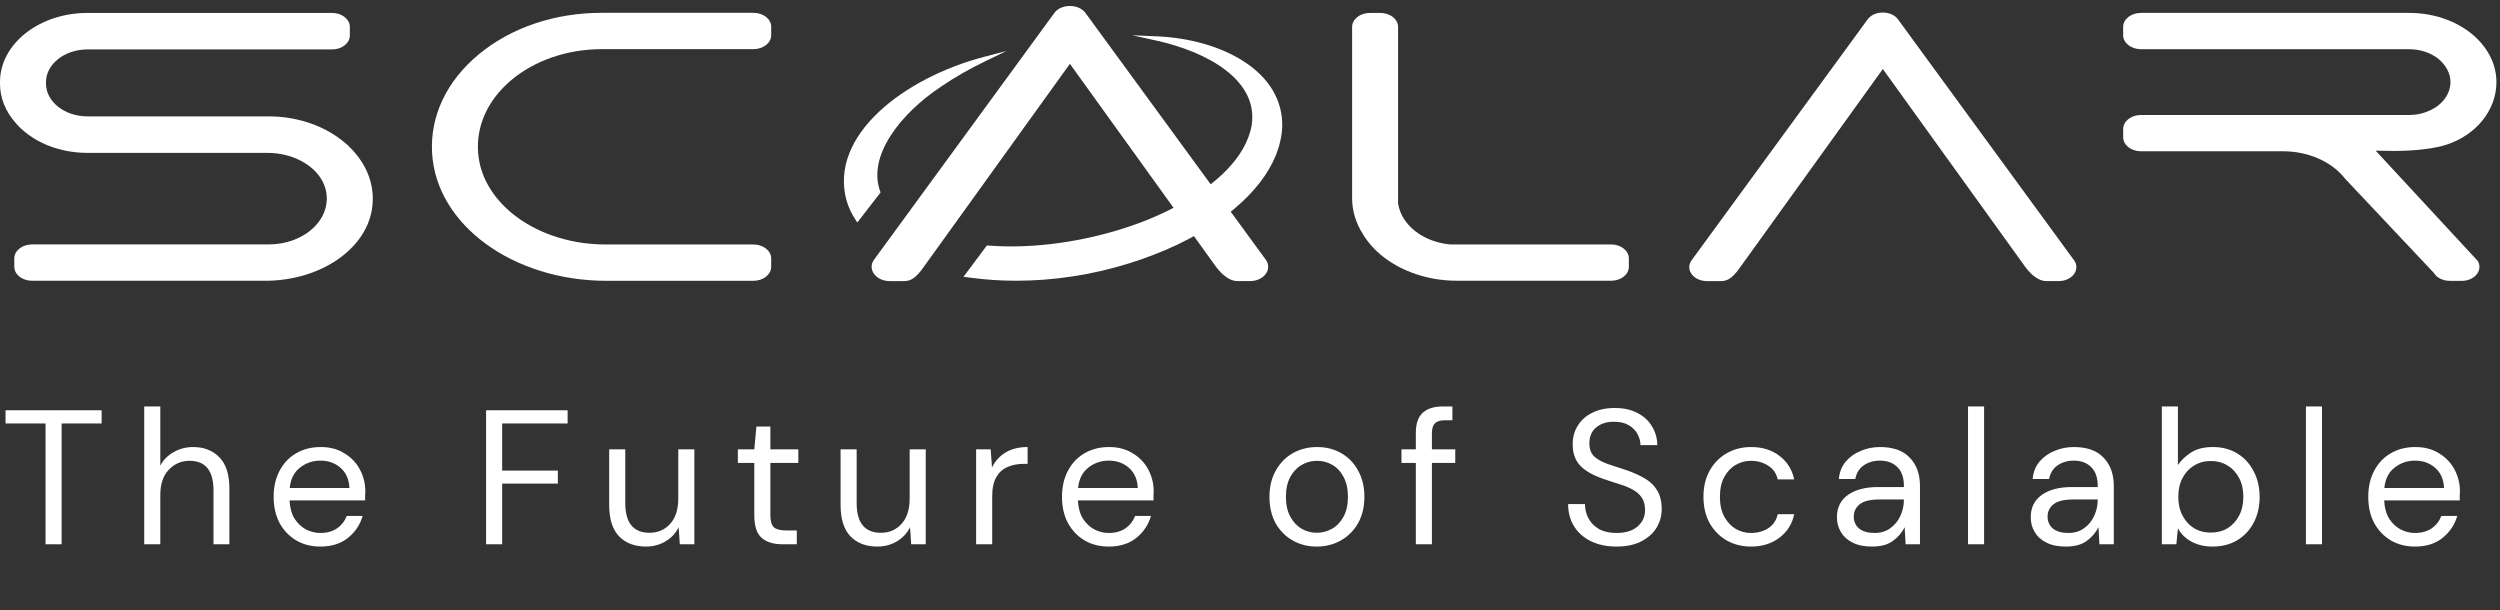 <svg width="209" height="51" viewBox="0 0 209 51" fill="none" xmlns="http://www.w3.org/2000/svg">
  <rect x="0" y="0" width="209" height="51" fill="#333333" stroke="none"/>
  <path d="M50.712 23.476C42.889 23.476 36.481 18.794 36.124 12.817C35.939 9.719 37.324 6.78 40.027 4.543C42.731 2.305 46.375 1.072 50.291 1.072H62.994C63.81 1.072 64.473 1.596 64.473 2.241V2.94C64.473 3.585 63.81 4.109 62.994 4.109H50.291C47.444 4.109 44.693 5.052 42.742 6.698C40.766 8.366 39.783 10.542 39.976 12.827C40.334 17.096 45.012 20.439 50.627 20.439H62.992C63.808 20.439 64.472 20.963 64.472 21.608V22.306C64.472 22.951 63.808 23.475 62.992 23.475H50.712V23.476Z" fill="white"/>
  <path d="M121.799 23.469C120.45 23.469 119.152 23.231 117.943 22.76C116.197 22.089 114.783 20.968 113.958 19.603C113.345 18.647 113.037 17.624 113.037 16.55V2.25C113.037 1.606 113.701 1.082 114.517 1.082H115.401C116.217 1.082 116.88 1.606 116.88 2.25V17.009L116.886 17.047C117.178 18.809 118.939 20.2 121.169 20.43L121.216 20.435H134.693C135.509 20.435 136.172 20.959 136.172 21.604V22.302C136.172 22.946 135.509 23.471 134.693 23.471H121.796L121.799 23.469Z" fill="white"/>
  <path d="M2.674 23.469C1.858 23.469 1.195 22.945 1.195 22.301V21.602C1.195 20.958 1.858 20.434 2.674 20.434H22.457C23.925 20.434 25.301 19.918 26.232 19.016C27.155 18.123 27.514 16.956 27.219 15.815C26.763 14.056 24.713 12.779 22.343 12.779H7.308C5.401 12.779 3.607 12.207 2.258 11.168C1.874 10.877 1.566 10.591 1.316 10.286C0.45 9.307 0 8.175 0 6.993V6.853C0 3.671 3.278 1.082 7.308 1.082H27.767C28.583 1.082 29.247 1.606 29.247 2.25V2.963C29.247 3.608 28.583 4.132 27.767 4.132H7.309C5.4 4.132 3.845 5.359 3.845 6.868V6.994C3.845 8.502 5.398 9.729 7.309 9.729H22.459C24.901 9.729 27.239 10.547 28.876 11.974L28.905 11.999L28.936 12.021C29.02 12.079 29.097 12.16 29.185 12.253C30.733 13.754 31.404 15.618 31.091 17.52C30.532 20.913 26.696 23.472 22.17 23.472H2.674V23.469Z" fill="white"/>
  <path d="M142.704 23.5C142.185 23.5 141.713 23.291 141.442 22.942C141.174 22.597 141.15 22.175 141.378 21.813L156.085 1.688C156.342 1.288 156.835 1.049 157.403 1.049C157.971 1.049 158.464 1.288 158.722 1.688L173.43 21.813C173.656 22.175 173.633 22.597 173.366 22.942C173.095 23.291 172.624 23.5 172.105 23.5L171.036 23.497C170.506 23.494 169.888 23.077 169.34 22.351L157.405 5.77L145.537 22.26C144.699 23.5 144.223 23.5 143.764 23.5H142.705H142.704Z" fill="white"/>
  <path d="M204.799 23.477C204.241 23.477 203.735 23.233 203.482 22.84L203.453 22.797L196.029 14.918C194.94 13.517 192.972 12.647 190.883 12.647H178.98C178.162 12.647 177.498 12.122 177.498 11.476V10.783C177.498 10.137 178.162 9.612 178.98 9.612H201.396C201.93 9.612 202.401 9.527 202.84 9.355C204.056 8.927 204.859 7.945 204.859 6.862C204.859 6.151 204.499 5.458 203.844 4.911L203.815 4.888C203.139 4.381 202.301 4.113 201.394 4.113H178.978C178.161 4.113 177.496 3.588 177.496 2.942V2.248C177.496 1.603 178.161 1.078 178.978 1.078H201.394C203.345 1.078 205.181 1.678 206.562 2.769C207.942 3.872 208.702 5.328 208.702 6.864C208.702 9.21 206.995 11.321 204.453 12.119C202.932 12.595 200.67 12.619 200.231 12.619H200.09L198.605 12.594L207.143 21.82C207.352 22.177 207.324 22.586 207.062 22.923C206.79 23.272 206.318 23.481 205.8 23.481H204.796L204.799 23.477Z" fill="white"/>
  <path d="M74.385 23.5C73.854 23.5 73.37 23.286 73.092 22.928C72.817 22.574 72.793 22.142 73.027 21.771L88.093 1.153C88.357 0.744 88.862 0.5 89.445 0.5C90.027 0.5 90.531 0.744 90.796 1.153L105.863 21.771C106.095 22.142 106.071 22.574 105.797 22.927C105.52 23.285 105.037 23.498 104.506 23.498L103.409 23.495C102.867 23.493 102.235 23.066 101.672 22.321L89.443 5.335L77.286 22.229C76.425 23.5 75.94 23.5 75.469 23.5H74.384H74.385Z" fill="white"/>
  <path d="M84.143 4.262L82.494 5.058C81.026 5.765 79.772 6.484 78.658 7.25C75.332 9.456 72.477 13.021 73.59 16.012L73.617 16.088L71.671 18.6L71.489 18.32C71.165 17.819 70.921 17.29 70.765 16.744C69.289 11.292 75.612 6.489 82.308 4.741L84.143 4.261V4.262Z" fill="white"/>
  <path d="M107.196 10.584C107.054 13.784 104.62 16.926 100.35 19.434C99.729 19.798 99.081 20.141 98.42 20.456C97.112 21.072 95.733 21.601 94.328 22.036C91.242 22.989 88.058 23.469 84.958 23.469C83.637 23.469 82.332 23.381 81.052 23.206L80.547 23.14L82.506 20.52L82.649 20.53C85.979 20.79 89.801 20.335 93.407 19.255C94.564 18.909 95.659 18.509 96.662 18.067C97.597 17.653 98.476 17.202 99.282 16.719C101.459 15.427 104.155 13.286 104.643 10.453C105.211 6.656 100.865 4.307 96.613 3.379L94.644 2.948L96.683 3.036C99.468 3.152 102.057 3.897 103.968 5.127C106.123 6.513 107.236 8.402 107.196 10.584Z" fill="white"/>
  <path d="M3.808 45.5V35.404H0.464V34.3H8.496V35.404H5.152V45.5H3.808ZM12.057 45.5V33.98H13.401V38.924C13.668 38.433 14.046 38.055 14.537 37.788C15.028 37.511 15.561 37.372 16.137 37.372C17.055 37.372 17.791 37.66 18.345 38.236C18.9 38.801 19.177 39.676 19.177 40.86V45.5H17.849V41.004C17.849 39.351 17.183 38.524 15.849 38.524C15.156 38.524 14.575 38.775 14.105 39.276C13.636 39.767 13.401 40.471 13.401 41.388V45.5H12.057ZM26.781 45.692C26.024 45.692 25.352 45.521 24.765 45.18C24.179 44.828 23.715 44.343 23.373 43.724C23.043 43.105 22.877 42.375 22.877 41.532C22.877 40.7 23.043 39.975 23.373 39.356C23.704 38.727 24.163 38.241 24.749 37.9C25.347 37.548 26.035 37.372 26.813 37.372C27.581 37.372 28.243 37.548 28.797 37.9C29.363 38.241 29.795 38.695 30.093 39.26C30.392 39.825 30.541 40.433 30.541 41.084C30.541 41.201 30.536 41.319 30.525 41.436C30.525 41.553 30.525 41.687 30.525 41.836H24.205C24.237 42.444 24.376 42.951 24.621 43.356C24.877 43.751 25.192 44.049 25.565 44.252C25.949 44.455 26.355 44.556 26.781 44.556C27.336 44.556 27.8 44.428 28.173 44.172C28.547 43.916 28.819 43.569 28.989 43.132H30.317C30.104 43.868 29.693 44.481 29.085 44.972C28.488 45.452 27.72 45.692 26.781 45.692ZM26.781 38.508C26.141 38.508 25.571 38.705 25.069 39.1C24.579 39.484 24.296 40.049 24.221 40.796H29.213C29.181 40.081 28.936 39.521 28.477 39.116C28.019 38.711 27.453 38.508 26.781 38.508ZM40.637 45.5V34.3H47.453V35.404H41.981V39.34H46.637V40.428H41.981V45.5H40.637ZM54 45.692C53.061 45.692 52.315 45.409 51.76 44.844C51.205 44.268 50.928 43.388 50.928 42.204V37.564H52.272V42.06C52.272 43.713 52.949 44.54 54.304 44.54C54.997 44.54 55.568 44.295 56.016 43.804C56.475 43.303 56.704 42.593 56.704 41.676V37.564H58.048V45.5H56.832L56.736 44.076C56.491 44.577 56.123 44.972 55.632 45.26C55.152 45.548 54.608 45.692 54 45.692ZM65.396 45.5C64.671 45.5 64.1 45.324 63.684 44.972C63.268 44.62 63.06 43.985 63.06 43.068V38.7H61.684V37.564H63.06L63.236 35.66H64.404V37.564H66.74V38.7H64.404V43.068C64.404 43.569 64.506 43.911 64.708 44.092C64.911 44.263 65.268 44.348 65.78 44.348H66.612V45.5H65.396ZM73.344 45.692C72.405 45.692 71.658 45.409 71.104 44.844C70.549 44.268 70.272 43.388 70.272 42.204V37.564H71.616V42.06C71.616 43.713 72.293 44.54 73.648 44.54C74.341 44.54 74.912 44.295 75.36 43.804C75.818 43.303 76.048 42.593 76.048 41.676V37.564H77.392V45.5H76.176L76.08 44.076C75.834 44.577 75.466 44.972 74.976 45.26C74.496 45.548 73.952 45.692 73.344 45.692ZM81.604 45.5V37.564H82.82L82.932 39.084C83.177 38.561 83.551 38.145 84.052 37.836C84.553 37.527 85.172 37.372 85.908 37.372V38.78H85.54C85.071 38.78 84.639 38.865 84.244 39.036C83.849 39.196 83.535 39.473 83.3 39.868C83.065 40.263 82.948 40.807 82.948 41.5V45.5H81.604ZM92.688 45.692C91.93 45.692 91.258 45.521 90.672 45.18C90.085 44.828 89.621 44.343 89.28 43.724C88.949 43.105 88.784 42.375 88.784 41.532C88.784 40.7 88.949 39.975 89.28 39.356C89.61 38.727 90.069 38.241 90.656 37.9C91.253 37.548 91.941 37.372 92.72 37.372C93.488 37.372 94.149 37.548 94.704 37.9C95.269 38.241 95.701 38.695 96 39.26C96.298 39.825 96.448 40.433 96.448 41.084C96.448 41.201 96.442 41.319 96.432 41.436C96.432 41.553 96.432 41.687 96.432 41.836H90.112C90.144 42.444 90.282 42.951 90.528 43.356C90.784 43.751 91.098 44.049 91.472 44.252C91.856 44.455 92.261 44.556 92.688 44.556C93.242 44.556 93.706 44.428 94.08 44.172C94.453 43.916 94.725 43.569 94.896 43.132H96.224C96.01 43.868 95.6 44.481 94.992 44.972C94.394 45.452 93.626 45.692 92.688 45.692ZM92.688 38.508C92.048 38.508 91.477 38.705 90.976 39.1C90.485 39.484 90.202 40.049 90.128 40.796H95.12C95.088 40.081 94.842 39.521 94.384 39.116C93.925 38.711 93.36 38.508 92.688 38.508ZM110.079 45.692C109.333 45.692 108.661 45.521 108.063 45.18C107.466 44.839 106.991 44.359 106.639 43.74C106.298 43.111 106.127 42.375 106.127 41.532C106.127 40.689 106.303 39.959 106.655 39.34C107.007 38.711 107.482 38.225 108.079 37.884C108.687 37.543 109.365 37.372 110.111 37.372C110.858 37.372 111.53 37.543 112.127 37.884C112.725 38.225 113.194 38.711 113.535 39.34C113.887 39.959 114.063 40.689 114.063 41.532C114.063 42.375 113.887 43.111 113.535 43.74C113.183 44.359 112.703 44.839 112.095 45.18C111.498 45.521 110.826 45.692 110.079 45.692ZM110.079 44.54C110.538 44.54 110.965 44.428 111.359 44.204C111.754 43.98 112.074 43.644 112.319 43.196C112.565 42.748 112.687 42.193 112.687 41.532C112.687 40.871 112.565 40.316 112.319 39.868C112.085 39.42 111.77 39.084 111.375 38.86C110.981 38.636 110.559 38.524 110.111 38.524C109.653 38.524 109.226 38.636 108.831 38.86C108.437 39.084 108.117 39.42 107.871 39.868C107.626 40.316 107.503 40.871 107.503 41.532C107.503 42.193 107.626 42.748 107.871 43.196C108.117 43.644 108.431 43.98 108.815 44.204C109.21 44.428 109.631 44.54 110.079 44.54ZM118.364 45.5V38.7H117.164V37.564H118.364V36.188C118.364 35.42 118.556 34.86 118.94 34.508C119.324 34.156 119.884 33.98 120.62 33.98H121.42V35.132H120.828C120.423 35.132 120.135 35.217 119.964 35.388C119.793 35.548 119.708 35.825 119.708 36.22V37.564H121.66V38.7H119.708V45.5H118.364ZM135.143 45.692C134.321 45.692 133.607 45.543 132.999 45.244C132.391 44.945 131.921 44.529 131.591 43.996C131.26 43.463 131.095 42.844 131.095 42.14H132.503C132.503 42.577 132.604 42.983 132.807 43.356C133.009 43.719 133.303 44.012 133.687 44.236C134.081 44.449 134.567 44.556 135.143 44.556C135.9 44.556 136.487 44.375 136.903 44.012C137.319 43.649 137.527 43.196 137.527 42.652C137.527 42.204 137.431 41.847 137.239 41.58C137.047 41.303 136.785 41.079 136.455 40.908C136.135 40.737 135.761 40.588 135.335 40.46C134.919 40.332 134.481 40.188 134.023 40.028C133.159 39.729 132.519 39.361 132.103 38.924C131.687 38.476 131.479 37.895 131.479 37.18C131.468 36.583 131.607 36.055 131.895 35.596C132.183 35.127 132.588 34.764 133.111 34.508C133.644 34.241 134.273 34.108 134.999 34.108C135.713 34.108 136.332 34.241 136.855 34.508C137.388 34.775 137.799 35.143 138.087 35.612C138.385 36.081 138.54 36.615 138.551 37.212H137.143C137.143 36.903 137.063 36.599 136.903 36.3C136.743 35.991 136.497 35.74 136.167 35.548C135.847 35.356 135.441 35.26 134.951 35.26C134.343 35.249 133.841 35.404 133.447 35.724C133.063 36.044 132.871 36.487 132.871 37.052C132.871 37.532 133.004 37.9 133.271 38.156C133.548 38.412 133.932 38.625 134.423 38.796C134.913 38.956 135.479 39.143 136.119 39.356C136.652 39.548 137.132 39.772 137.559 40.028C137.985 40.284 138.316 40.615 138.551 41.02C138.796 41.425 138.919 41.943 138.919 42.572C138.919 43.105 138.78 43.612 138.503 44.092C138.225 44.561 137.804 44.945 137.239 45.244C136.684 45.543 135.985 45.692 135.143 45.692ZM146.393 45.692C145.635 45.692 144.953 45.521 144.345 45.18C143.747 44.828 143.273 44.343 142.921 43.724C142.579 43.095 142.409 42.364 142.409 41.532C142.409 40.7 142.579 39.975 142.921 39.356C143.273 38.727 143.747 38.241 144.345 37.9C144.953 37.548 145.635 37.372 146.393 37.372C147.331 37.372 148.121 37.617 148.761 38.108C149.411 38.599 149.822 39.255 149.993 40.076H148.617C148.51 39.585 148.249 39.207 147.833 38.94C147.417 38.663 146.931 38.524 146.377 38.524C145.929 38.524 145.507 38.636 145.113 38.86C144.718 39.084 144.398 39.42 144.153 39.868C143.907 40.316 143.785 40.871 143.785 41.532C143.785 42.193 143.907 42.748 144.153 43.196C144.398 43.644 144.718 43.985 145.113 44.22C145.507 44.444 145.929 44.556 146.377 44.556C146.931 44.556 147.417 44.423 147.833 44.156C148.249 43.879 148.51 43.489 148.617 42.988H149.993C149.833 43.788 149.427 44.439 148.777 44.94C148.126 45.441 147.331 45.692 146.393 45.692ZM156.51 45.692C155.848 45.692 155.299 45.58 154.862 45.356C154.424 45.132 154.099 44.833 153.886 44.46C153.672 44.087 153.566 43.681 153.566 43.244C153.566 42.433 153.875 41.809 154.494 41.372C155.112 40.935 155.955 40.716 157.022 40.716H159.166V40.62C159.166 39.927 158.984 39.404 158.622 39.052C158.259 38.689 157.774 38.508 157.166 38.508C156.643 38.508 156.19 38.641 155.806 38.908C155.432 39.164 155.198 39.543 155.102 40.044H153.726C153.779 39.468 153.971 38.983 154.302 38.588C154.643 38.193 155.064 37.895 155.566 37.692C156.067 37.479 156.6 37.372 157.166 37.372C158.275 37.372 159.107 37.671 159.662 38.268C160.227 38.855 160.51 39.639 160.51 40.62V45.5H159.31L159.23 44.076C159.006 44.524 158.675 44.908 158.238 45.228C157.811 45.537 157.235 45.692 156.51 45.692ZM156.718 44.556C157.23 44.556 157.667 44.423 158.03 44.156C158.403 43.889 158.686 43.543 158.878 43.116C159.07 42.689 159.166 42.241 159.166 41.772V41.756H157.134C156.344 41.756 155.784 41.895 155.454 42.172C155.134 42.439 154.974 42.775 154.974 43.18C154.974 43.596 155.123 43.932 155.422 44.188C155.731 44.433 156.163 44.556 156.718 44.556ZM164.526 45.5V33.98H165.87V45.5H164.526ZM172.713 45.692C172.051 45.692 171.502 45.58 171.065 45.356C170.627 45.132 170.302 44.833 170.089 44.46C169.875 44.087 169.769 43.681 169.769 43.244C169.769 42.433 170.078 41.809 170.697 41.372C171.315 40.935 172.158 40.716 173.225 40.716H175.369V40.62C175.369 39.927 175.187 39.404 174.825 39.052C174.462 38.689 173.977 38.508 173.369 38.508C172.846 38.508 172.393 38.641 172.009 38.908C171.635 39.164 171.401 39.543 171.305 40.044H169.929C169.982 39.468 170.174 38.983 170.505 38.588C170.846 38.193 171.267 37.895 171.769 37.692C172.27 37.479 172.803 37.372 173.369 37.372C174.478 37.372 175.31 37.671 175.865 38.268C176.43 38.855 176.713 39.639 176.713 40.62V45.5H175.513L175.433 44.076C175.209 44.524 174.878 44.908 174.441 45.228C174.014 45.537 173.438 45.692 172.713 45.692ZM172.921 44.556C173.433 44.556 173.87 44.423 174.233 44.156C174.606 43.889 174.889 43.543 175.081 43.116C175.273 42.689 175.369 42.241 175.369 41.772V41.756H173.337C172.547 41.756 171.987 41.895 171.657 42.172C171.337 42.439 171.177 42.775 171.177 43.18C171.177 43.596 171.326 43.932 171.625 44.188C171.934 44.433 172.366 44.556 172.921 44.556ZM184.969 45.692C184.318 45.692 183.737 45.559 183.225 45.292C182.724 45.025 182.34 44.652 182.073 44.172L181.945 45.5H180.729V33.98H182.073V38.876C182.329 38.492 182.692 38.145 183.161 37.836C183.641 37.527 184.249 37.372 184.985 37.372C185.774 37.372 186.462 37.553 187.049 37.916C187.636 38.279 188.089 38.775 188.409 39.404C188.74 40.033 188.905 40.748 188.905 41.548C188.905 42.348 188.74 43.063 188.409 43.692C188.089 44.311 187.63 44.801 187.033 45.164C186.446 45.516 185.758 45.692 184.969 45.692ZM184.825 44.524C185.358 44.524 185.828 44.401 186.233 44.156C186.638 43.9 186.958 43.548 187.193 43.1C187.428 42.652 187.545 42.129 187.545 41.532C187.545 40.935 187.428 40.412 187.193 39.964C186.958 39.516 186.638 39.169 186.233 38.924C185.828 38.668 185.358 38.54 184.825 38.54C184.292 38.54 183.822 38.668 183.417 38.924C183.012 39.169 182.692 39.516 182.457 39.964C182.222 40.412 182.105 40.935 182.105 41.532C182.105 42.129 182.222 42.652 182.457 43.1C182.692 43.548 183.012 43.9 183.417 44.156C183.822 44.401 184.292 44.524 184.825 44.524ZM192.776 45.5V33.98H194.12V45.5H192.776ZM201.891 45.692C201.133 45.692 200.461 45.521 199.875 45.18C199.288 44.828 198.824 44.343 198.483 43.724C198.152 43.105 197.987 42.375 197.987 41.532C197.987 40.7 198.152 39.975 198.483 39.356C198.813 38.727 199.272 38.241 199.859 37.9C200.456 37.548 201.144 37.372 201.923 37.372C202.691 37.372 203.352 37.548 203.907 37.9C204.472 38.241 204.904 38.695 205.203 39.26C205.501 39.825 205.651 40.433 205.651 41.084C205.651 41.201 205.645 41.319 205.635 41.436C205.635 41.553 205.635 41.687 205.635 41.836H199.315C199.347 42.444 199.485 42.951 199.731 43.356C199.987 43.751 200.301 44.049 200.675 44.252C201.059 44.455 201.464 44.556 201.891 44.556C202.445 44.556 202.909 44.428 203.283 44.172C203.656 43.916 203.928 43.569 204.099 43.132H205.427C205.213 43.868 204.803 44.481 204.195 44.972C203.597 45.452 202.829 45.692 201.891 45.692ZM201.891 38.508C201.251 38.508 200.68 38.705 200.179 39.1C199.688 39.484 199.405 40.049 199.331 40.796H204.323C204.291 40.081 204.045 39.521 203.587 39.116C203.128 38.711 202.563 38.508 201.891 38.508Z" fill="white"/>
</svg>
